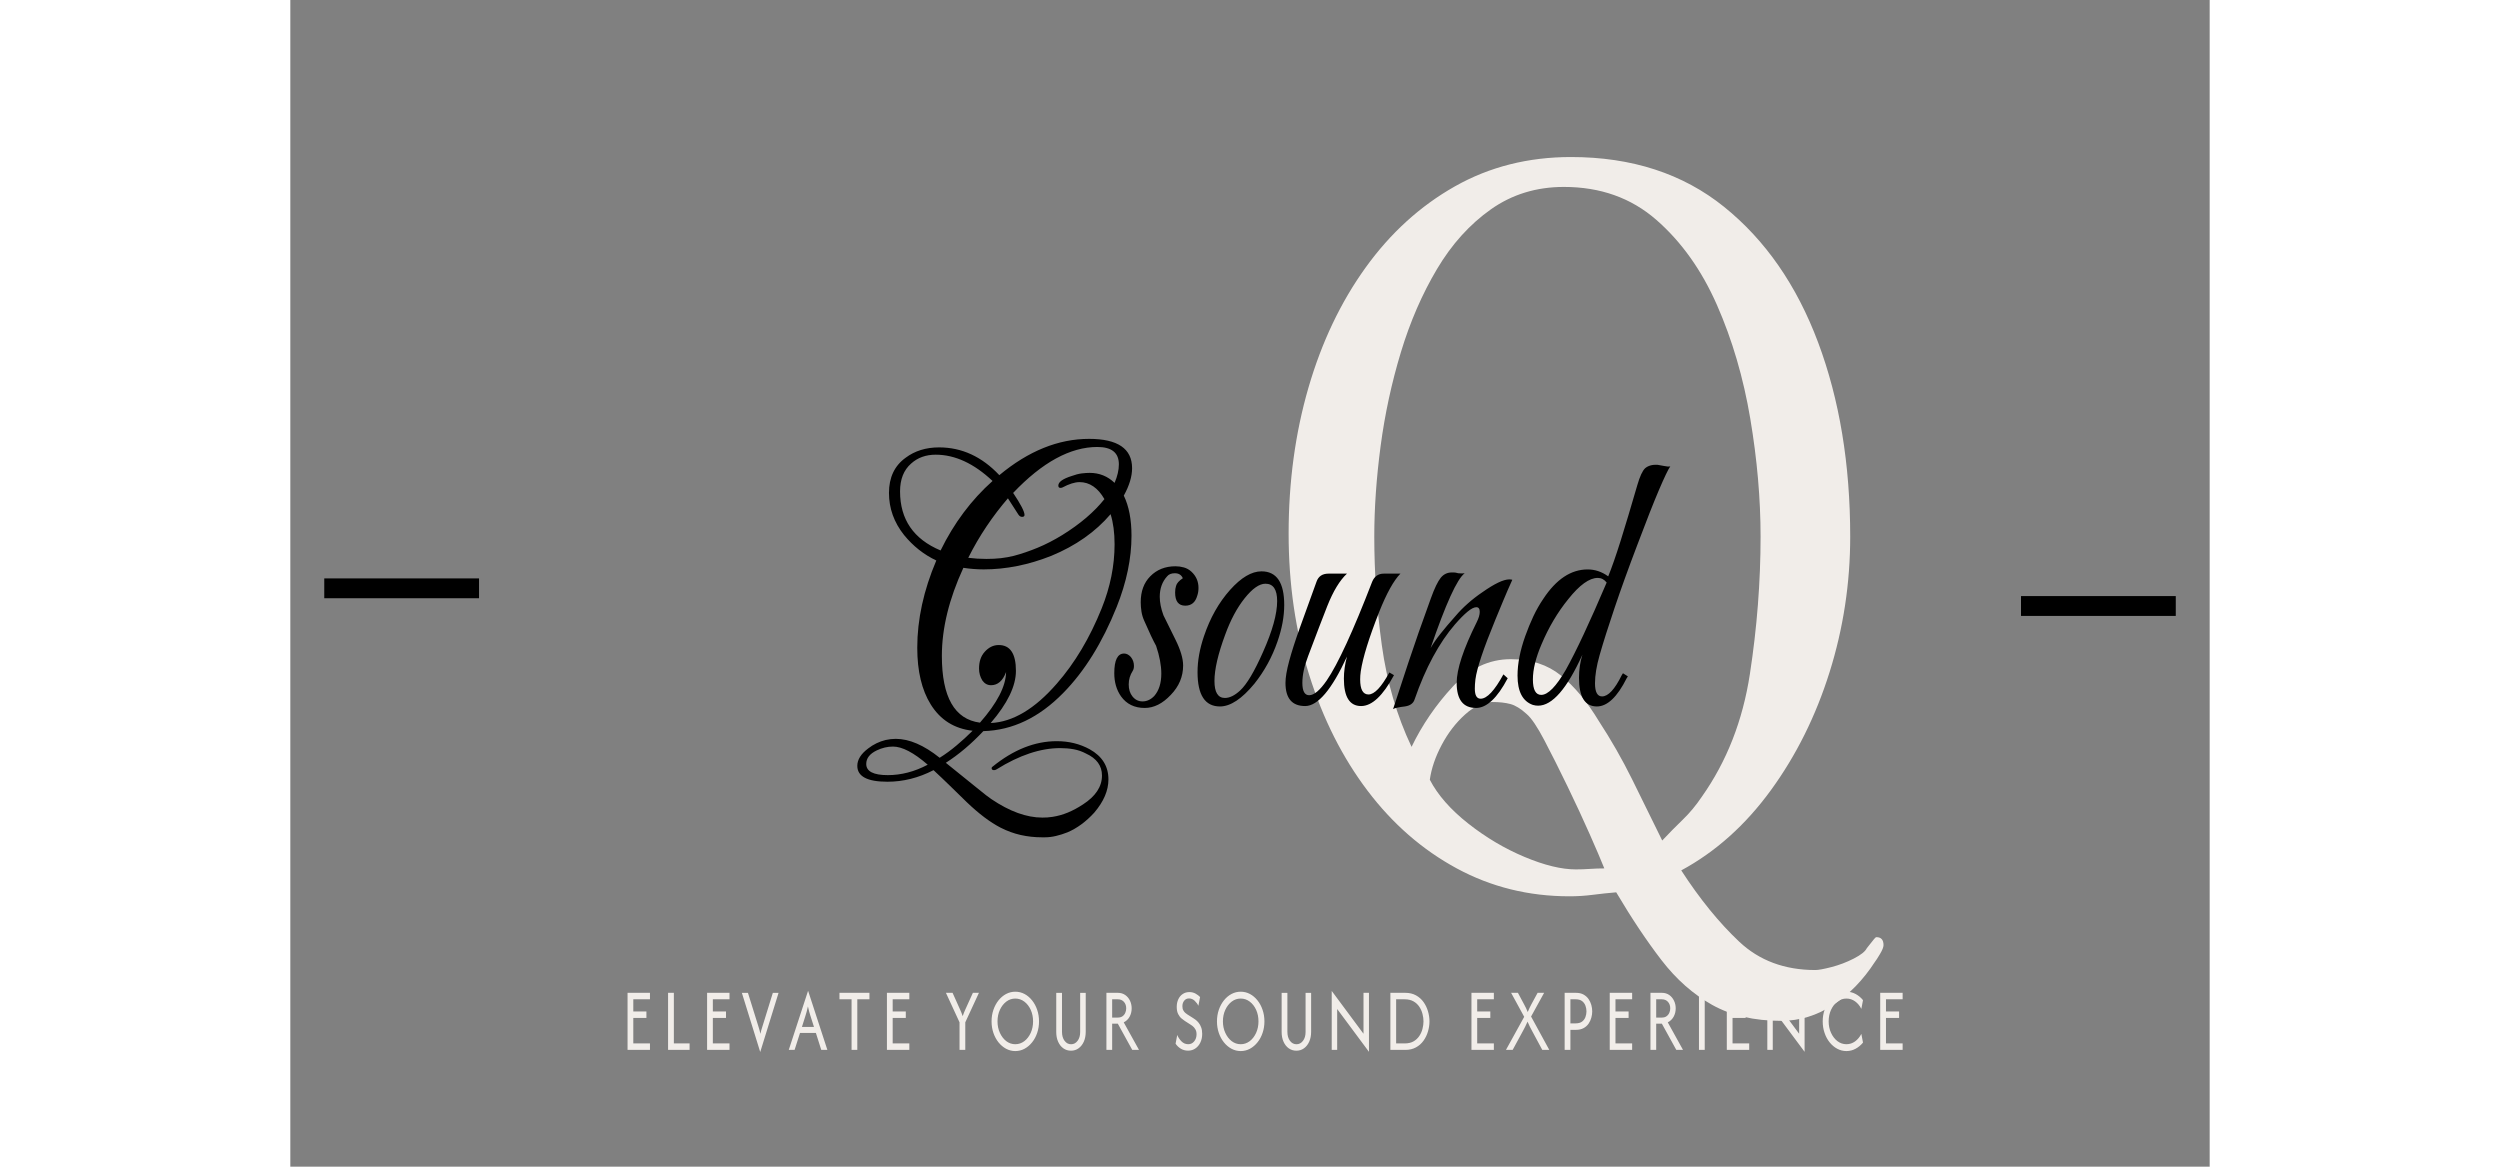 <svg width="150" height="70" viewBox="0 0 153 93" fill="none" xmlns="http://www.w3.org/2000/svg">
<rect x="0" y="0" width="153" height="93" fill="#808080" stroke="none"/>
<path d="M104.744 69.225C104.491 68.589 104.101 67.676 103.574 66.484C103.047 65.293 102.457 64.022 101.804 62.672C101.151 61.322 100.539 60.104 99.97 59.019C99.401 57.934 98.927 57.232 98.548 56.914C98.084 56.491 97.652 56.226 97.251 56.12C96.851 56.014 96.377 55.961 95.829 55.961C95.112 55.961 94.385 56.292 93.647 56.954C92.91 57.616 92.288 58.423 91.782 59.376C91.276 60.33 90.96 61.256 90.834 62.156C91.466 63.374 92.488 64.539 93.9 65.651C95.312 66.763 96.809 67.649 98.389 68.311C99.97 68.973 101.33 69.304 102.468 69.304C102.847 69.304 103.227 69.291 103.606 69.264C103.985 69.238 104.365 69.225 104.744 69.225ZM117.2 42.778C117.2 39.76 116.926 36.622 116.378 33.366C115.83 30.11 114.945 27.092 113.723 24.312C112.5 21.532 110.888 19.269 108.886 17.522C106.883 15.775 104.428 14.901 101.519 14.901C99.327 14.901 97.388 15.497 95.702 16.688C94.016 17.879 92.583 19.468 91.403 21.453C90.222 23.439 89.263 25.649 88.526 28.085C87.788 30.52 87.251 33.009 86.913 35.55C86.576 38.092 86.407 40.501 86.407 42.778C86.407 45.637 86.608 48.522 87.008 51.434C87.409 54.346 88.199 57.047 89.379 59.535C90.222 57.788 91.318 56.186 92.667 54.73C94.016 53.274 95.555 52.546 97.283 52.546C98.885 52.546 100.223 52.983 101.298 53.857C102.373 54.73 103.374 55.935 104.301 57.47C105.271 58.953 106.156 60.502 106.957 62.116C107.758 63.731 108.559 65.359 109.36 67.001C109.908 66.418 110.456 65.862 111.004 65.333C111.552 64.803 112.058 64.195 112.521 63.506C114.503 60.7 115.778 57.444 116.347 53.737C116.916 50.031 117.2 46.378 117.2 42.778ZM127.001 75.34C127.001 75.499 126.906 75.737 126.716 76.055C126.527 76.372 126.39 76.584 126.305 76.69C125.378 78.12 124.272 79.258 122.986 80.105C121.7 80.952 120.32 81.376 118.844 81.376C116.695 81.376 114.861 80.952 113.343 80.105C111.826 79.258 110.477 78.067 109.297 76.531C108.116 74.996 106.915 73.196 105.693 71.131C105.06 71.184 104.438 71.25 103.827 71.329C103.216 71.409 102.594 71.448 101.962 71.448C98.716 71.448 95.723 70.707 92.983 69.225C90.243 67.742 87.872 65.677 85.87 63.03C83.868 60.382 82.319 57.312 81.223 53.817C80.127 50.322 79.579 46.563 79.579 42.539C79.579 38.409 80.106 34.531 81.159 30.904C82.213 27.277 83.731 24.087 85.712 21.334C87.693 18.581 90.064 16.423 92.825 14.861C95.586 13.299 98.674 12.518 102.088 12.518C106.936 12.518 111.004 13.842 114.292 16.489C117.58 19.137 120.077 22.737 121.785 27.291C123.492 31.844 124.345 37.006 124.345 42.778C124.345 46.484 123.797 50.084 122.701 53.579C121.605 57.073 120.046 60.21 118.022 62.99C115.999 65.77 113.617 67.901 110.877 69.383C112.353 71.66 113.891 73.553 115.493 75.062C117.095 76.571 119.118 77.325 121.563 77.325C121.816 77.325 122.248 77.246 122.859 77.087C123.471 76.928 124.061 76.703 124.63 76.412C125.199 76.121 125.547 75.843 125.673 75.578L125.989 75.181L126.242 74.863C126.327 74.757 126.39 74.705 126.432 74.705C126.811 74.705 127.001 74.916 127.001 75.34Z" fill="#F1EDE9"/>
<path d="M60.143 66.746H59.922C59.335 66.746 58.768 66.684 58.22 66.561C57.672 66.437 57.137 66.242 56.615 65.975C55.783 65.545 54.885 64.867 53.92 63.943L52.598 62.653C52.157 62.222 51.715 61.802 51.273 61.392C50.082 62.007 48.857 62.315 47.597 62.315C45.997 62.315 45.197 61.894 45.197 61.051C45.197 60.559 45.484 60.098 46.056 59.668C46.479 59.339 46.945 59.113 47.453 58.989C47.73 58.927 48 58.897 48.261 58.897C49.338 58.897 50.505 59.4 51.763 60.406C52.221 60.119 52.671 59.79 53.111 59.419C53.552 59.051 53.977 58.662 54.387 58.251C52.932 58.088 51.822 57.391 51.054 56.16C50.336 55.011 49.976 53.502 49.976 51.633C49.976 49.376 50.482 47.059 51.494 44.68C50.498 44.208 49.641 43.531 48.923 42.648C48.122 41.642 47.721 40.524 47.721 39.293C47.721 38.062 48.162 37.129 49.044 36.493C49.78 35.94 50.67 35.663 51.715 35.663C53.528 35.663 55.129 36.401 56.518 37.877C58.837 35.949 61.221 34.984 63.671 34.984C65.958 34.984 67.101 35.764 67.101 37.324C67.101 37.981 66.881 38.709 66.44 39.508C66.849 40.351 67.054 41.417 67.054 42.708C67.054 44.515 66.661 46.403 65.876 48.373C64.733 51.224 63.312 53.511 61.613 55.237C59.687 57.205 57.563 58.219 55.243 58.281C54.279 59.307 53.282 60.148 52.253 60.806C53.3 61.647 54.125 62.313 54.729 62.805C55.333 63.299 55.717 63.597 55.88 63.698C57.335 64.682 58.691 65.174 59.948 65.174C60.078 65.174 60.213 65.17 60.351 65.161C60.49 65.15 60.625 65.134 60.757 65.115C61.165 65.053 61.569 64.94 61.969 64.777C62.37 64.612 62.773 64.395 63.181 64.128C64.194 63.473 64.701 62.704 64.701 61.822C64.701 61.041 64.276 60.456 63.426 60.068C63.117 59.903 62.79 59.789 62.446 59.727C62.103 59.665 61.744 59.635 61.368 59.635C59.8 59.635 58.109 60.199 56.297 61.329C56.263 61.349 56.231 61.364 56.199 61.375C56.166 61.386 56.133 61.392 56.102 61.392C55.97 61.392 55.904 61.34 55.904 61.236C55.904 61.174 55.929 61.134 55.978 61.114C57.645 59.759 59.352 59.082 61.1 59.082C62.062 59.082 62.936 59.297 63.721 59.727C64.717 60.281 65.215 61.082 65.215 62.13C65.215 63.012 64.839 63.895 64.087 64.777C63.434 65.494 62.723 66.017 61.956 66.346C61.647 66.469 61.34 66.566 61.036 66.637C60.734 66.71 60.437 66.746 60.143 66.746ZM55.488 44.554C55.897 44.554 56.281 44.535 56.639 44.495C56.999 44.453 57.343 44.391 57.669 44.31C58.289 44.146 58.922 43.931 59.566 43.664C60.213 43.397 60.87 43.059 61.54 42.648C62.961 41.766 64.079 40.812 64.896 39.786C64.374 38.884 63.713 38.432 62.912 38.432C62.536 38.432 62.079 38.576 61.54 38.863C61.49 38.883 61.441 38.892 61.392 38.892C61.278 38.892 61.221 38.831 61.221 38.707C61.221 38.42 61.58 38.164 62.298 37.94C62.578 37.836 62.839 37.769 63.083 37.738C63.329 37.709 63.542 37.695 63.721 37.695C64.489 37.695 65.15 37.96 65.705 38.492C65.933 37.96 66.047 37.468 66.047 37.016C66.047 36.092 65.476 35.63 64.332 35.63C62.177 35.63 59.94 36.851 57.619 39.293C58.224 40.195 58.526 40.78 58.526 41.047C58.526 41.151 58.461 41.202 58.331 41.202C58.217 41.202 58.118 41.141 58.036 41.017L57.203 39.723C56.599 40.422 56.032 41.167 55.501 41.957C54.969 42.747 54.482 43.583 54.041 44.465C54.516 44.525 54.998 44.554 55.488 44.554ZM51.836 43.88C52.899 41.704 54.279 39.858 55.978 38.34C54.492 36.943 52.982 36.245 51.447 36.245C50.661 36.245 50.008 36.481 49.486 36.953C48.898 37.467 48.604 38.206 48.604 39.17C48.604 41.407 49.681 42.977 51.836 43.88ZM55.83 57.636C57.596 57.554 59.352 56.507 61.1 54.495C62.536 52.854 63.729 50.854 64.677 48.496C65.362 46.793 65.705 45.09 65.705 43.386C65.705 42.464 65.599 41.664 65.386 40.987C64.178 42.401 62.601 43.509 60.657 44.31C58.844 45.029 57.048 45.389 55.267 45.389C54.989 45.389 54.716 45.377 54.447 45.355C54.177 45.336 53.912 45.305 53.652 45.263C52.508 47.747 51.937 50.086 51.937 52.282C51.937 55.564 52.949 57.339 54.974 57.606C56.346 56.046 57.04 54.702 57.056 53.572C56.794 54.271 56.394 54.621 55.857 54.621C55.578 54.621 55.348 54.498 55.169 54.251C54.99 53.964 54.9 53.646 54.9 53.297C54.9 52.744 55.047 52.303 55.34 51.974C55.667 51.603 56.043 51.418 56.468 51.418C57.383 51.418 57.841 52.105 57.841 53.479C57.841 54.691 57.17 56.076 55.83 57.636ZM47.624 61.789C48.702 61.789 49.764 61.512 50.809 60.958C49.697 59.994 48.774 59.512 48.04 59.512C47.599 59.512 47.166 59.615 46.741 59.82C46.186 60.087 45.909 60.446 45.909 60.899C45.909 61.492 46.48 61.789 47.624 61.789Z" fill="black"/>
<path d="M68.108 56.434C67.291 56.434 66.661 56.127 66.219 55.511C65.86 54.999 65.681 54.384 65.681 53.665C65.681 52.619 65.942 52.096 66.464 52.096C66.66 52.096 66.84 52.189 67.004 52.374C67.167 52.579 67.249 52.815 67.249 53.082C67.249 53.245 67.216 53.378 67.151 53.479C66.939 53.808 66.832 54.168 66.832 54.558C66.832 54.949 66.931 55.266 67.127 55.511C67.338 55.778 67.607 55.912 67.934 55.912C68.278 55.912 68.589 55.768 68.866 55.481C69.242 55.051 69.43 54.457 69.43 53.698C69.43 53.04 69.291 52.301 69.014 51.481C68.9 51.276 68.764 51.008 68.608 50.68C68.454 50.351 68.278 49.962 68.081 49.512C67.967 49.265 67.89 49.013 67.849 48.757C67.809 48.501 67.789 48.25 67.789 48.003C67.789 47.14 68.042 46.453 68.548 45.941C69.071 45.407 69.741 45.14 70.558 45.14C70.786 45.14 71.01 45.171 71.23 45.233C71.451 45.295 71.651 45.407 71.83 45.57C72.206 45.919 72.394 46.35 72.394 46.864C72.394 47.089 72.362 47.294 72.297 47.48C72.149 48.014 71.83 48.281 71.34 48.281C70.801 48.281 70.531 47.932 70.531 47.235C70.531 47.03 70.556 46.854 70.605 46.709C70.654 46.504 70.834 46.298 71.145 46.093C71.031 45.828 70.819 45.696 70.508 45.696C70.23 45.696 70.026 45.778 69.894 45.941C69.502 46.371 69.306 46.915 69.306 47.572C69.306 48.023 69.405 48.514 69.601 49.048C69.633 49.13 69.952 49.776 70.558 50.988C70.965 51.808 71.169 52.495 71.169 53.049C71.169 53.932 70.842 54.712 70.189 55.389C69.535 56.086 68.842 56.434 68.108 56.434ZM74.106 56.315C72.914 56.315 72.318 55.402 72.318 53.575C72.318 52.673 72.489 51.719 72.831 50.713C73.321 49.257 74.016 48.026 74.915 47.02C75.797 46.036 76.63 45.544 77.416 45.544C78.624 45.544 79.228 46.436 79.228 48.221C79.228 49.145 79.048 50.12 78.688 51.146C78.263 52.377 77.651 53.495 76.852 54.499C75.854 55.71 74.939 56.315 74.106 56.315ZM74.499 55.637C74.875 55.637 75.275 55.443 75.701 55.054C76.238 54.563 76.85 53.537 77.537 51.977C78.288 50.294 78.664 48.939 78.664 47.913C78.664 46.991 78.353 46.53 77.732 46.53C77.242 46.53 76.687 46.919 76.067 47.698C75.463 48.457 74.948 49.421 74.523 50.59C73.952 52.13 73.667 53.361 73.667 54.283C73.667 55.186 73.944 55.637 74.499 55.637ZM80.896 56.282C79.851 56.282 79.328 55.667 79.328 54.436C79.328 54.003 79.427 53.423 79.623 52.695C79.818 51.967 80.096 51.1 80.456 50.094L81.802 46.371C81.95 45.941 82.269 45.726 82.758 45.726H84.229C83.656 46.26 83.133 47.121 82.661 48.31C82.48 48.763 82.263 49.322 82.01 49.988C81.757 50.654 81.468 51.419 81.141 52.281C80.83 53.08 80.674 53.798 80.674 54.436C80.674 55.091 80.855 55.419 81.215 55.419C81.606 55.419 82.072 55.029 82.611 54.25C83.51 52.938 84.719 50.311 86.239 46.371C86.418 45.941 86.728 45.726 87.169 45.726H88.491C87.952 46.28 87.388 47.296 86.8 48.774C85.983 50.845 85.493 52.425 85.33 53.513C85.314 53.636 85.302 53.748 85.293 53.85C85.286 53.954 85.282 54.056 85.282 54.158C85.282 54.959 85.503 55.359 85.944 55.359C86.418 55.359 86.973 54.774 87.609 53.605L87.978 53.82C87.096 55.462 86.222 56.282 85.356 56.282C84.441 56.282 83.984 55.553 83.984 54.095C83.984 53.541 84.065 52.956 84.229 52.341C83.02 54.968 81.909 56.282 80.896 56.282ZM87.904 56.527C88.231 55.521 88.639 54.28 89.129 52.804C89.619 51.326 90.215 49.623 90.918 47.695C91.065 47.285 91.204 46.946 91.334 46.679C91.464 46.412 91.586 46.207 91.7 46.063C91.93 45.777 92.225 45.633 92.583 45.633H92.754C92.837 45.633 92.952 45.654 93.099 45.696C93.328 45.716 93.499 45.716 93.613 45.696C93.009 46.146 92.103 48.136 90.894 51.666C91.089 51.317 91.354 50.932 91.69 50.511C92.023 50.09 92.419 49.623 92.878 49.111C93.171 48.763 93.498 48.43 93.858 48.112C94.216 47.792 94.608 47.489 95.033 47.202C95.997 46.525 96.708 46.186 97.164 46.186C97.278 46.186 97.36 46.197 97.409 46.219C97.149 46.793 96.909 47.346 96.688 47.88C96.466 48.414 96.258 48.917 96.063 49.389C95.115 51.686 94.583 53.275 94.469 54.158C94.453 54.301 94.441 54.435 94.432 54.558C94.425 54.682 94.422 54.794 94.422 54.896C94.422 55.43 94.576 55.697 94.885 55.697C95.393 55.697 95.998 55.05 96.701 53.757L97.043 54.065C96.211 55.645 95.369 56.434 94.519 56.434C93.49 56.434 92.975 55.768 92.975 54.436C92.975 53.348 93.507 51.738 94.569 49.604C94.733 49.276 94.814 48.999 94.814 48.774C94.814 48.527 94.724 48.403 94.543 48.403C94.364 48.403 94.131 48.521 93.845 48.757C93.558 48.993 93.219 49.336 92.828 49.786C92.208 50.505 91.628 51.363 91.089 52.358C90.55 53.352 90.06 54.486 89.619 55.759C89.521 56.066 89.268 56.25 88.86 56.312C88.337 56.374 88.018 56.446 87.904 56.527ZM104.149 56.315C103.2 56.315 102.726 55.556 102.726 54.039C102.726 53.381 102.816 52.766 102.997 52.192C101.771 54.899 100.595 56.252 99.47 56.252C99.403 56.252 99.337 56.248 99.272 56.239C99.207 56.228 99.133 56.213 99.051 56.193C98.234 55.906 97.826 55.126 97.826 53.853C97.826 52.909 98.03 51.862 98.439 50.713C98.636 50.159 98.852 49.631 99.088 49.128C99.325 48.627 99.591 48.16 99.886 47.728C100.915 46.17 102.091 45.392 103.414 45.392C104.002 45.392 104.549 45.576 105.055 45.944C105.332 45.267 105.664 44.318 106.048 43.099C106.431 41.876 106.875 40.394 107.381 38.651C107.578 37.974 107.783 37.532 107.995 37.327C108.239 37.122 108.566 37.029 108.975 37.049L109.489 37.142C109.603 37.162 109.701 37.177 109.784 37.188C109.865 37.199 109.939 37.194 110.005 37.172C109.842 37.399 109.539 38.03 109.096 39.065C108.656 40.101 108.084 41.553 107.381 43.419C106.663 45.308 106.055 46.991 105.558 48.469C105.059 49.945 104.663 51.196 104.37 52.222C104.124 53.084 104.001 53.834 104.001 54.469C104.001 55.166 104.189 55.514 104.565 55.514C105.055 55.514 105.577 54.951 106.132 53.824L106.23 53.668L106.622 53.916L106.525 54.068C105.773 55.566 104.981 56.315 104.149 56.315ZM99.715 55.392C100.252 55.392 100.905 54.726 101.675 53.393C102.491 51.935 103.577 49.616 104.931 46.437C104.736 46.19 104.5 46.067 104.222 46.067C103.551 46.067 102.767 46.632 101.87 47.761C101.02 48.807 100.309 50.007 99.738 51.361C99.28 52.427 99.051 53.36 99.051 54.161C99.051 54.982 99.272 55.392 99.715 55.392Z" fill="black"/>
<path d="M28.668 83.692H26.882V79.142H28.668V79.658H27.34V80.628H28.386V81.144H27.34V83.176H28.668V83.692ZM31.827 83.692H30.112V79.142H30.573V83.176H31.827V83.692ZM35.009 83.692H33.223V79.142H35.009V79.658H33.681V80.628H34.73V81.144H33.681V83.176H35.009V83.692ZM37.462 83.848H37.454L35.995 79.145H36.479L37.333 81.885C37.359 81.974 37.384 82.058 37.407 82.137C37.43 82.216 37.452 82.308 37.473 82.412C37.494 82.308 37.516 82.216 37.538 82.137C37.561 82.058 37.587 81.974 37.615 81.885L38.463 79.145H38.919L37.462 83.848ZM40.197 83.692H39.733L41.269 78.99H41.277L42.81 83.692H42.323L41.896 82.342H40.629L40.197 83.692ZM41.066 80.962L40.782 81.862H41.743L41.456 80.962C41.423 80.847 41.389 80.735 41.356 80.625C41.324 80.512 41.293 80.379 41.261 80.224C41.228 80.379 41.196 80.511 41.166 80.621C41.138 80.732 41.105 80.845 41.066 80.962ZM44.739 79.658H43.775V79.142H46.164V79.658H45.197V83.692H44.739V79.658ZM49.344 83.692H47.558V79.142H49.344V79.658H48.016V80.628H49.062V81.144H48.016V83.176H49.344V83.692ZM53.804 83.692H53.346V81.495L52.261 79.142H52.79L53.385 80.466C53.424 80.552 53.46 80.636 53.493 80.717C53.527 80.799 53.561 80.894 53.596 81.002C53.631 80.894 53.666 80.799 53.702 80.717L53.81 80.466L54.41 79.142H54.892L53.804 81.495V83.692ZM57.79 83.785C57.531 83.785 57.285 83.723 57.055 83.6C56.827 83.476 56.626 83.306 56.452 83.09C56.28 82.876 56.145 82.626 56.046 82.339C55.948 82.052 55.899 81.745 55.899 81.419C55.899 81.09 55.948 80.784 56.046 80.499C56.145 80.212 56.28 79.961 56.452 79.745C56.626 79.528 56.827 79.358 57.055 79.235C57.285 79.114 57.531 79.053 57.79 79.053C58.054 79.053 58.3 79.114 58.528 79.235C58.757 79.358 58.957 79.528 59.129 79.745C59.303 79.961 59.438 80.212 59.535 80.499C59.633 80.784 59.682 81.09 59.682 81.419C59.682 81.745 59.633 82.052 59.535 82.339C59.438 82.626 59.303 82.876 59.129 83.09C58.957 83.306 58.757 83.476 58.528 83.6C58.3 83.723 58.054 83.785 57.79 83.785ZM57.79 83.239C58.056 83.239 58.296 83.157 58.512 82.994C58.727 82.829 58.896 82.608 59.021 82.332C59.145 82.056 59.208 81.752 59.208 81.419C59.208 81.081 59.145 80.775 59.021 80.499C58.896 80.225 58.727 80.007 58.512 79.844C58.296 79.68 58.056 79.599 57.79 79.599C57.525 79.599 57.285 79.68 57.071 79.844C56.859 80.007 56.689 80.225 56.563 80.499C56.436 80.775 56.373 81.081 56.373 81.419C56.373 81.752 56.436 82.056 56.563 82.332C56.689 82.608 56.859 82.829 57.071 82.994C57.285 83.157 57.525 83.239 57.79 83.239ZM62.23 83.755C62.001 83.755 61.798 83.692 61.621 83.567C61.444 83.441 61.305 83.266 61.205 83.04C61.105 82.818 61.055 82.559 61.055 82.266V79.145H61.513V82.246C61.513 82.546 61.582 82.787 61.719 82.968C61.856 83.151 62.029 83.242 62.238 83.242C62.445 83.242 62.617 83.152 62.754 82.971C62.893 82.79 62.962 82.555 62.962 82.266V79.145H63.405V82.246C63.405 82.542 63.355 82.803 63.255 83.031C63.153 83.258 63.014 83.435 62.838 83.563C62.663 83.691 62.46 83.755 62.23 83.755ZM65.512 83.692H65.054V79.142H65.963C66.191 79.142 66.387 79.2 66.55 79.314C66.716 79.429 66.843 79.58 66.932 79.768C67.022 79.955 67.067 80.159 67.067 80.38C67.067 80.629 67.011 80.854 66.898 81.055C66.786 81.254 66.631 81.4 66.434 81.495L67.652 83.692H67.114L65.963 81.601H65.512V83.692ZM65.512 79.658V81.115H65.963C66.119 81.115 66.247 81.078 66.345 81.005C66.443 80.933 66.515 80.84 66.561 80.727C66.608 80.615 66.632 80.499 66.632 80.38C66.632 80.168 66.571 79.995 66.448 79.86C66.326 79.726 66.165 79.658 65.963 79.658H65.512ZM71.561 83.752C71.347 83.752 71.153 83.699 70.979 83.593C70.807 83.485 70.67 83.353 70.568 83.196L70.7 82.501C70.775 82.689 70.888 82.858 71.037 83.011C71.188 83.163 71.368 83.239 71.577 83.239C71.769 83.239 71.927 83.163 72.051 83.011C72.176 82.858 72.239 82.671 72.239 82.448C72.239 82.287 72.207 82.155 72.144 82.051C72.082 81.945 72.013 81.862 71.936 81.803C71.858 81.741 71.797 81.697 71.751 81.67L71.308 81.386C71.238 81.34 71.151 81.274 71.048 81.191C70.944 81.107 70.854 80.99 70.776 80.84C70.699 80.692 70.66 80.5 70.66 80.264C70.66 80.035 70.703 79.831 70.787 79.652C70.871 79.473 70.989 79.334 71.14 79.235C71.293 79.133 71.466 79.083 71.662 79.083C71.855 79.083 72.025 79.126 72.173 79.212C72.32 79.298 72.436 79.386 72.52 79.476L72.386 80.175C72.319 80.034 72.22 79.9 72.088 79.774C71.957 79.651 71.807 79.589 71.64 79.589C71.481 79.589 71.352 79.648 71.256 79.768C71.159 79.887 71.111 80.034 71.111 80.208C71.111 80.345 71.135 80.456 71.185 80.542C71.234 80.63 71.29 80.7 71.353 80.751C71.416 80.801 71.468 80.84 71.509 80.866L71.959 81.151C72.014 81.184 72.081 81.23 72.162 81.29C72.245 81.352 72.326 81.432 72.407 81.531C72.488 81.631 72.555 81.752 72.607 81.895C72.662 82.039 72.689 82.212 72.689 82.415C72.689 82.673 72.64 82.904 72.541 83.107C72.443 83.31 72.31 83.467 72.141 83.58C71.972 83.695 71.779 83.752 71.561 83.752ZM75.758 83.785C75.498 83.785 75.253 83.723 75.023 83.6C74.795 83.476 74.594 83.306 74.42 83.09C74.248 82.876 74.112 82.626 74.014 82.339C73.916 82.052 73.867 81.745 73.867 81.419C73.867 81.09 73.916 80.784 74.014 80.499C74.112 80.212 74.248 79.961 74.42 79.745C74.594 79.528 74.795 79.358 75.023 79.235C75.253 79.114 75.498 79.053 75.758 79.053C76.022 79.053 76.268 79.114 76.496 79.235C76.724 79.358 76.924 79.528 77.097 79.745C77.27 79.961 77.406 80.212 77.502 80.499C77.601 80.784 77.65 81.09 77.65 81.419C77.65 81.745 77.601 82.052 77.502 82.339C77.406 82.626 77.27 82.876 77.097 83.09C76.924 83.306 76.724 83.476 76.496 83.6C76.268 83.723 76.022 83.785 75.758 83.785ZM75.758 83.239C76.023 83.239 76.264 83.157 76.48 82.994C76.694 82.829 76.864 82.608 76.989 82.332C77.113 82.056 77.176 81.752 77.176 81.419C77.176 81.081 77.113 80.775 76.989 80.499C76.864 80.225 76.694 80.007 76.48 79.844C76.264 79.68 76.023 79.599 75.758 79.599C75.493 79.599 75.253 79.68 75.039 79.844C74.826 80.007 74.657 80.225 74.531 80.499C74.404 80.775 74.341 81.081 74.341 81.419C74.341 81.752 74.404 82.056 74.531 82.332C74.657 82.608 74.826 82.829 75.039 82.994C75.253 83.157 75.493 83.239 75.758 83.239ZM80.198 83.755C79.969 83.755 79.766 83.692 79.589 83.567C79.412 83.441 79.273 83.266 79.173 83.04C79.073 82.818 79.022 82.559 79.022 82.266V79.145H79.481V82.246C79.481 82.546 79.549 82.787 79.686 82.968C79.823 83.151 79.996 83.242 80.206 83.242C80.413 83.242 80.585 83.152 80.722 82.971C80.861 82.79 80.93 82.555 80.93 82.266V79.145H81.373V82.246C81.373 82.542 81.323 82.803 81.222 83.031C81.121 83.258 80.982 83.435 80.806 83.563C80.63 83.691 80.428 83.755 80.198 83.755ZM85.983 79.142V83.845L83.449 80.433V83.692H83.014V78.99L85.548 82.405V79.142H85.983ZM88.879 83.692H87.69V79.142H88.879C89.205 79.142 89.49 79.21 89.732 79.344C89.976 79.479 90.177 79.657 90.335 79.88C90.493 80.103 90.611 80.348 90.688 80.615C90.767 80.884 90.807 81.152 90.807 81.419C90.807 81.684 90.767 81.951 90.688 82.22C90.611 82.487 90.493 82.732 90.335 82.954C90.177 83.177 89.976 83.356 89.732 83.49C89.49 83.625 89.205 83.692 88.879 83.692ZM88.149 79.658V83.176H88.828C89.108 83.176 89.343 83.122 89.534 83.014C89.724 82.904 89.878 82.76 89.996 82.584C90.115 82.407 90.2 82.215 90.251 82.008C90.304 81.803 90.33 81.606 90.33 81.419C90.33 81.229 90.304 81.032 90.251 80.827C90.2 80.621 90.115 80.43 89.996 80.251C89.878 80.074 89.724 79.932 89.534 79.824C89.343 79.714 89.108 79.658 88.828 79.658H88.149ZM95.939 83.692H94.153V79.142H95.939V79.658H94.611V80.628H95.657V81.144H94.611V83.176H95.939V83.692ZM97.438 83.692H96.903L98.358 81.055L97.314 79.142H97.857L98.344 80.052C98.395 80.147 98.445 80.244 98.495 80.344C98.542 80.443 98.59 80.553 98.64 80.674C98.687 80.553 98.735 80.443 98.784 80.344C98.832 80.244 98.881 80.147 98.932 80.052L99.427 79.142H99.946L98.906 81.032L100.357 83.692H99.799L98.985 82.177C98.928 82.069 98.871 81.958 98.811 81.846C98.753 81.733 98.691 81.598 98.624 81.439C98.555 81.598 98.492 81.733 98.434 81.846C98.374 81.958 98.316 82.069 98.26 82.177L97.438 83.692ZM102.041 83.692H101.582V79.142H102.478C102.717 79.142 102.919 79.187 103.084 79.278C103.249 79.371 103.383 79.49 103.485 79.635C103.586 79.783 103.661 79.942 103.709 80.112C103.756 80.284 103.78 80.453 103.78 80.618C103.78 80.781 103.757 80.948 103.711 81.118C103.665 81.29 103.592 81.451 103.49 81.601C103.388 81.749 103.254 81.868 103.087 81.958C102.92 82.049 102.717 82.094 102.478 82.094H102.041V83.692ZM102.041 79.658V81.578H102.454C102.672 81.578 102.844 81.53 102.971 81.436C103.097 81.338 103.187 81.217 103.24 81.072C103.294 80.924 103.321 80.772 103.321 80.618C103.321 80.47 103.295 80.323 103.242 80.175C103.189 80.027 103.101 79.903 102.976 79.804C102.851 79.707 102.678 79.658 102.454 79.658H102.041ZM106.962 83.692H105.176V79.142H106.962V79.658H105.634V80.628H106.68V81.144H105.634V83.176H106.962V83.692ZM108.88 83.692H108.422V79.142H109.331C109.559 79.142 109.755 79.2 109.918 79.314C110.082 79.429 110.208 79.58 110.298 79.768C110.389 79.955 110.435 80.159 110.435 80.38C110.435 80.629 110.378 80.854 110.266 81.055C110.152 81.254 109.997 81.4 109.802 81.495L111.017 83.692H110.482L109.331 81.601H108.88V83.692ZM108.88 79.658V81.115H109.331C109.487 81.115 109.613 81.078 109.71 81.005C109.808 80.933 109.881 80.84 109.929 80.727C109.976 80.615 110 80.499 110 80.38C110 80.168 109.938 79.995 109.815 79.86C109.694 79.726 109.533 79.658 109.331 79.658H108.88ZM112.748 83.692H112.289V79.142H112.748V83.692ZM116.294 83.692H114.508V79.142H116.294V79.658H114.966V80.628H116.012V81.144H114.966V83.176H116.294V83.692ZM120.709 79.142V83.845L118.172 80.433V83.692H117.738V78.99L120.275 82.405V79.142H120.709ZM124.045 83.785C123.785 83.785 123.54 83.723 123.31 83.6C123.08 83.476 122.879 83.306 122.706 83.09C122.533 82.876 122.397 82.626 122.301 82.339C122.202 82.052 122.153 81.745 122.153 81.419C122.153 81.09 122.202 80.784 122.301 80.499C122.397 80.212 122.533 79.961 122.706 79.745C122.879 79.528 123.08 79.358 123.31 79.235C123.54 79.114 123.785 79.053 124.045 79.053C124.303 79.053 124.544 79.112 124.769 79.232C124.994 79.351 125.193 79.515 125.365 79.725L125.233 80.423C125.108 80.174 124.942 79.974 124.735 79.824C124.528 79.674 124.298 79.599 124.045 79.599C123.78 79.599 123.54 79.68 123.326 79.844C123.113 80.007 122.944 80.225 122.817 80.499C122.691 80.775 122.627 81.081 122.627 81.419C122.627 81.752 122.691 82.056 122.817 82.332C122.944 82.608 123.113 82.829 123.326 82.994C123.54 83.157 123.78 83.239 124.045 83.239C124.299 83.239 124.53 83.163 124.738 83.011C124.943 82.858 125.108 82.66 125.233 82.415L125.365 83.11C125.193 83.317 124.994 83.482 124.769 83.603C124.544 83.724 124.303 83.785 124.045 83.785ZM128.524 83.692H126.737V79.142H128.524V79.658H127.196V80.628H128.242V81.144H127.196V83.176H128.524V83.692Z" fill="#F1EDE9"/>
<path d="M2.706 46.898H15.043ZM137.96 48.307H150.297Z" fill="black"/>
<path d="M2.706 46.898H15.043M137.96 48.307H150.297" stroke="black" stroke-width="1.581"/>
</svg>
